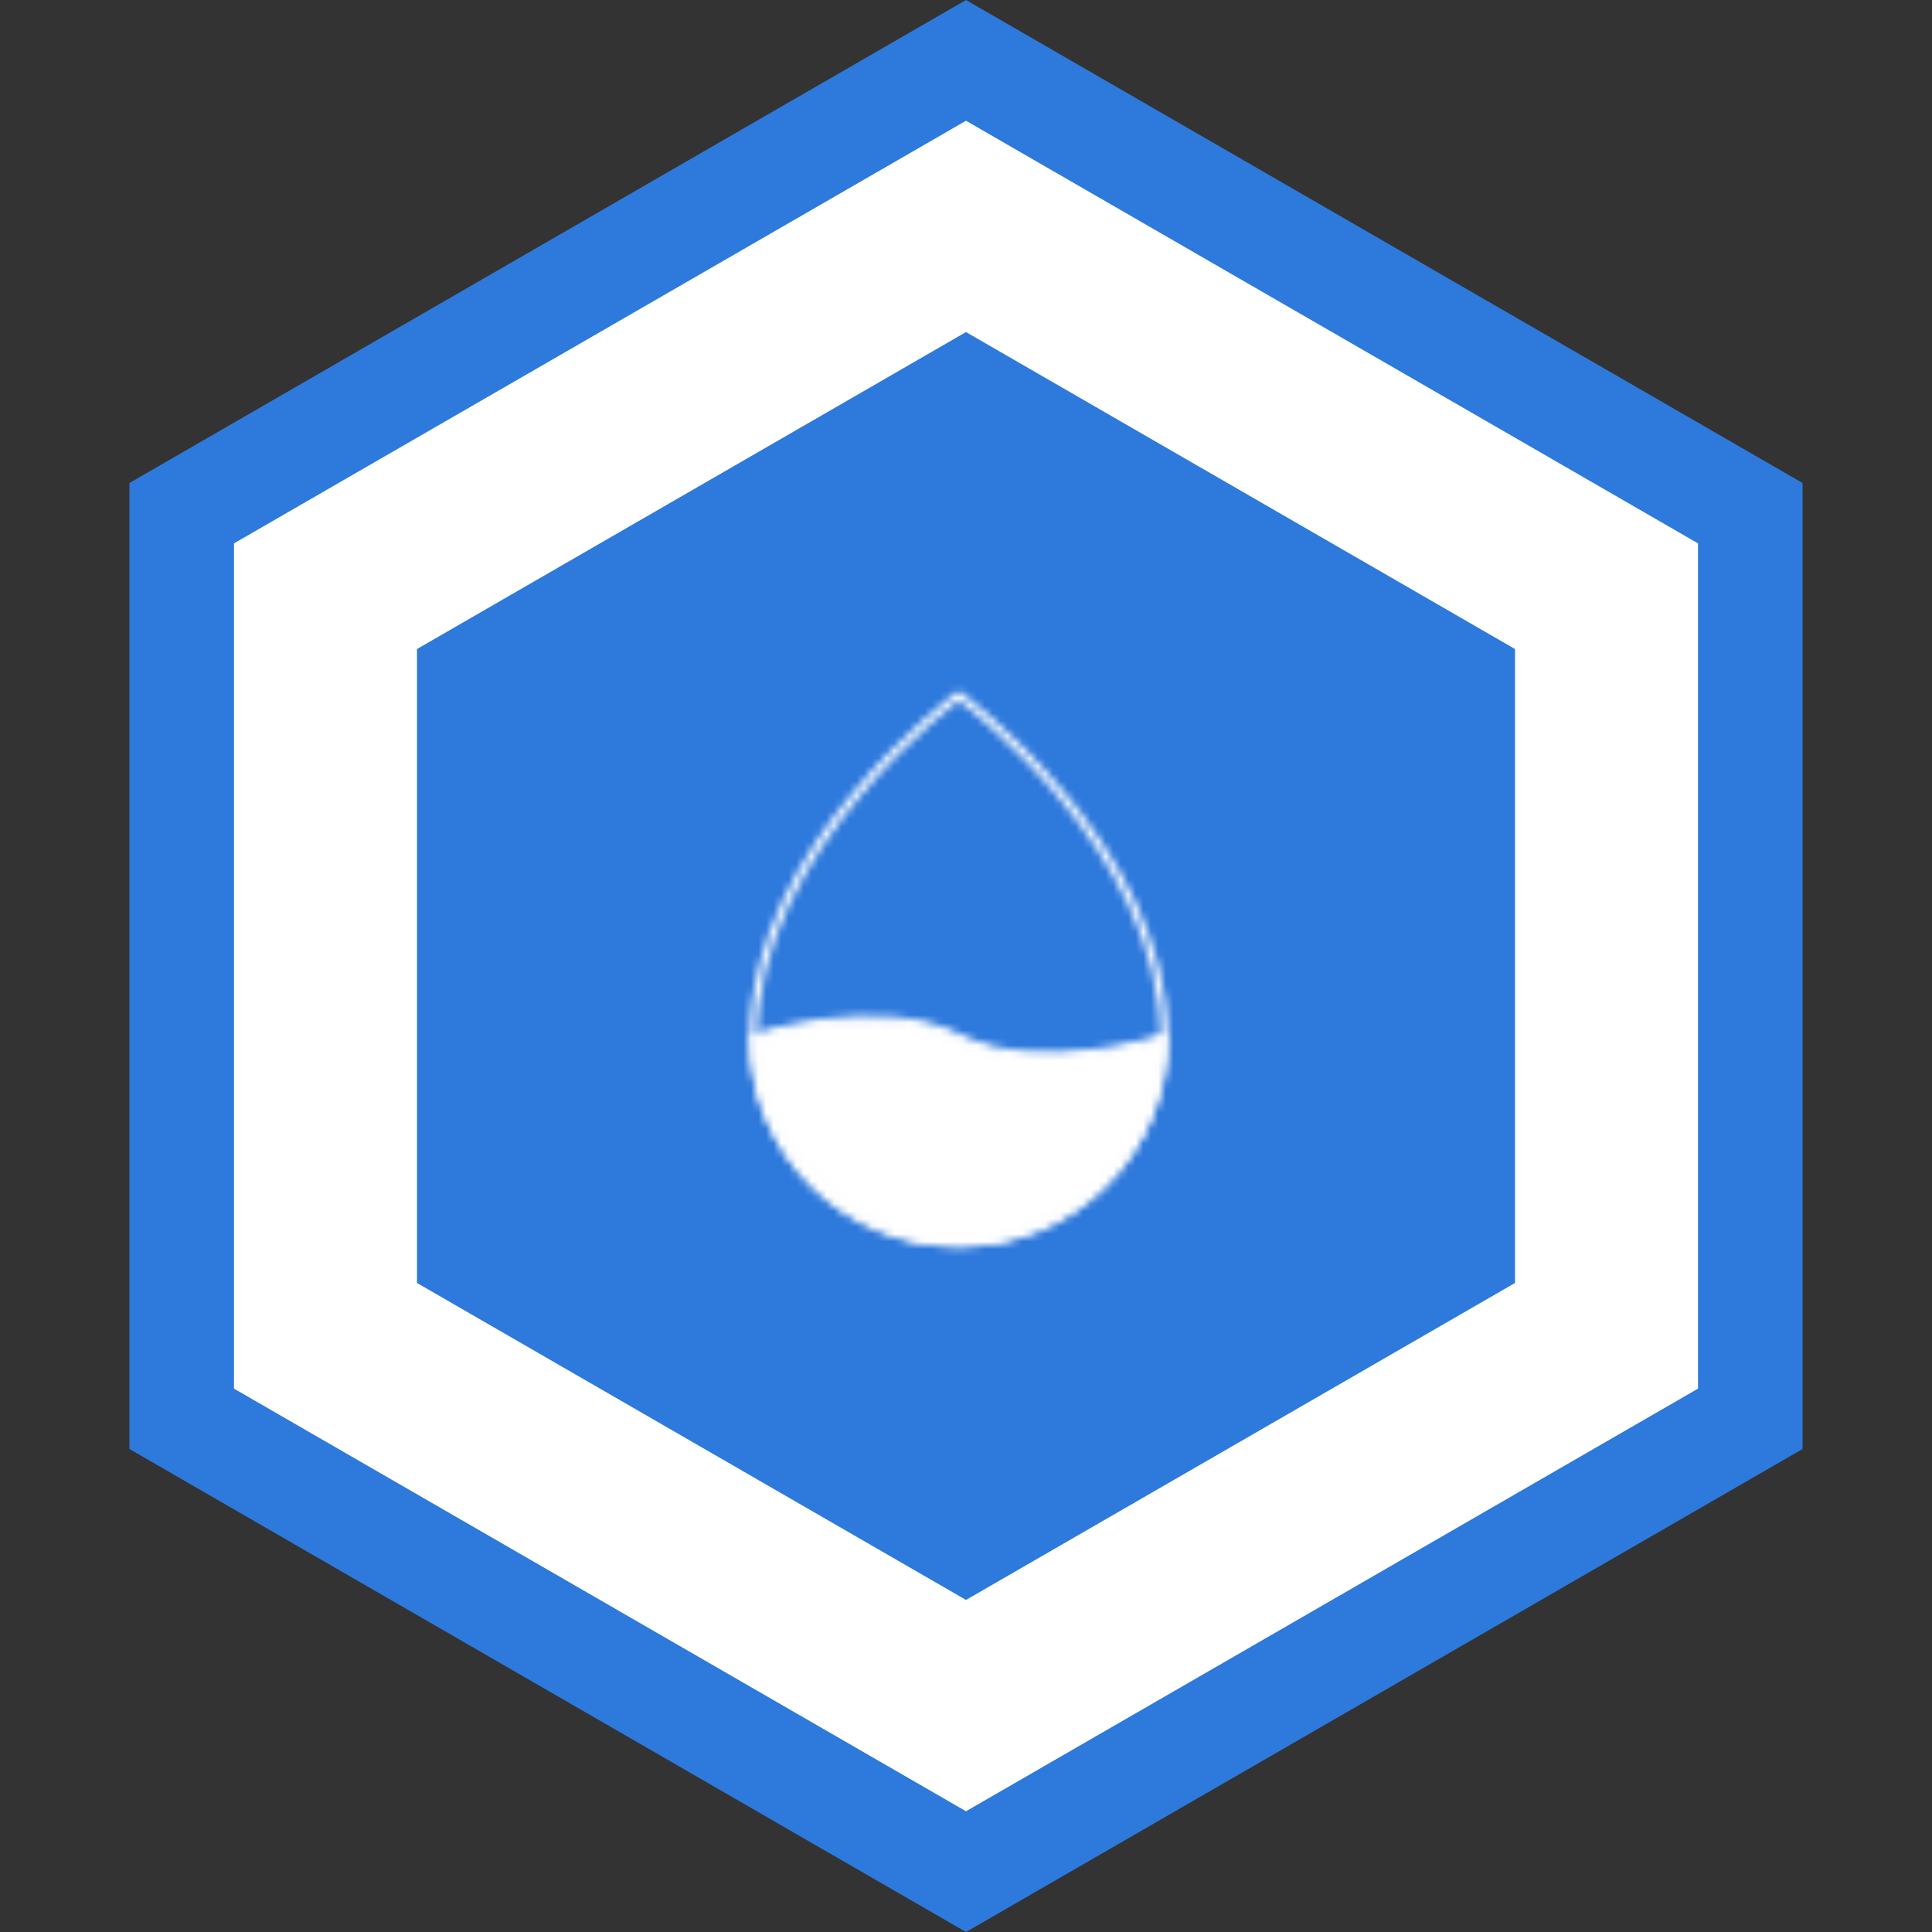 <?xml version="1.0" encoding="utf-8"?>
<svg xmlns="http://www.w3.org/2000/svg" fill="none" height="256" viewBox="0 0 256 256" width="256">
<rect x="0" y="0" width="256" height="256" fill="#333333" stroke="none"/>
<path d="M128 0L238.851 64V192L128 256L17.149 192V64L128 0Z" fill="#2E79DC"/>
<path d="M128 16L224.995 72V184L128 240L31.005 184V72L128 16Z" fill="white"/>
<path d="M128 44L200.746 86V170L128 212L55.254 170V86L128 44Z" fill="#2E79DC"/>
<mask height="79" id="mask0_1406_242" maskUnits="userSpaceOnUse" style="mask-type:luminance" width="60" x="97" y="89">
<path d="M127.038 164.693C142.06 164.693 154.238 152.515 154.238 137.493C154.238 112.107 127.038 92.16 127.038 92.16C127.038 92.16 99.838 112.107 99.838 137.493C99.838 152.515 112.017 164.693 127.038 164.693Z" stroke="white" strokeLinecap="round" strokeLinejoin="round" strokeWidth="5"/>
<path d="M99.838 137.493C99.838 152.515 112.017 164.693 127.038 164.693C142.06 164.693 154.238 152.515 154.238 137.493C154.238 137.493 137.918 142.933 127.038 137.493C116.158 132.053 99.838 137.493 99.838 137.493Z" fill="white" stroke="white" strokeLinejoin="round" strokeWidth="5"/>
</mask>
<g mask="url(#mask0_1406_242)">
<path d="M83.521 84.906H170.561V171.947H83.521V84.906Z" fill="white"/>
</g>
</svg>